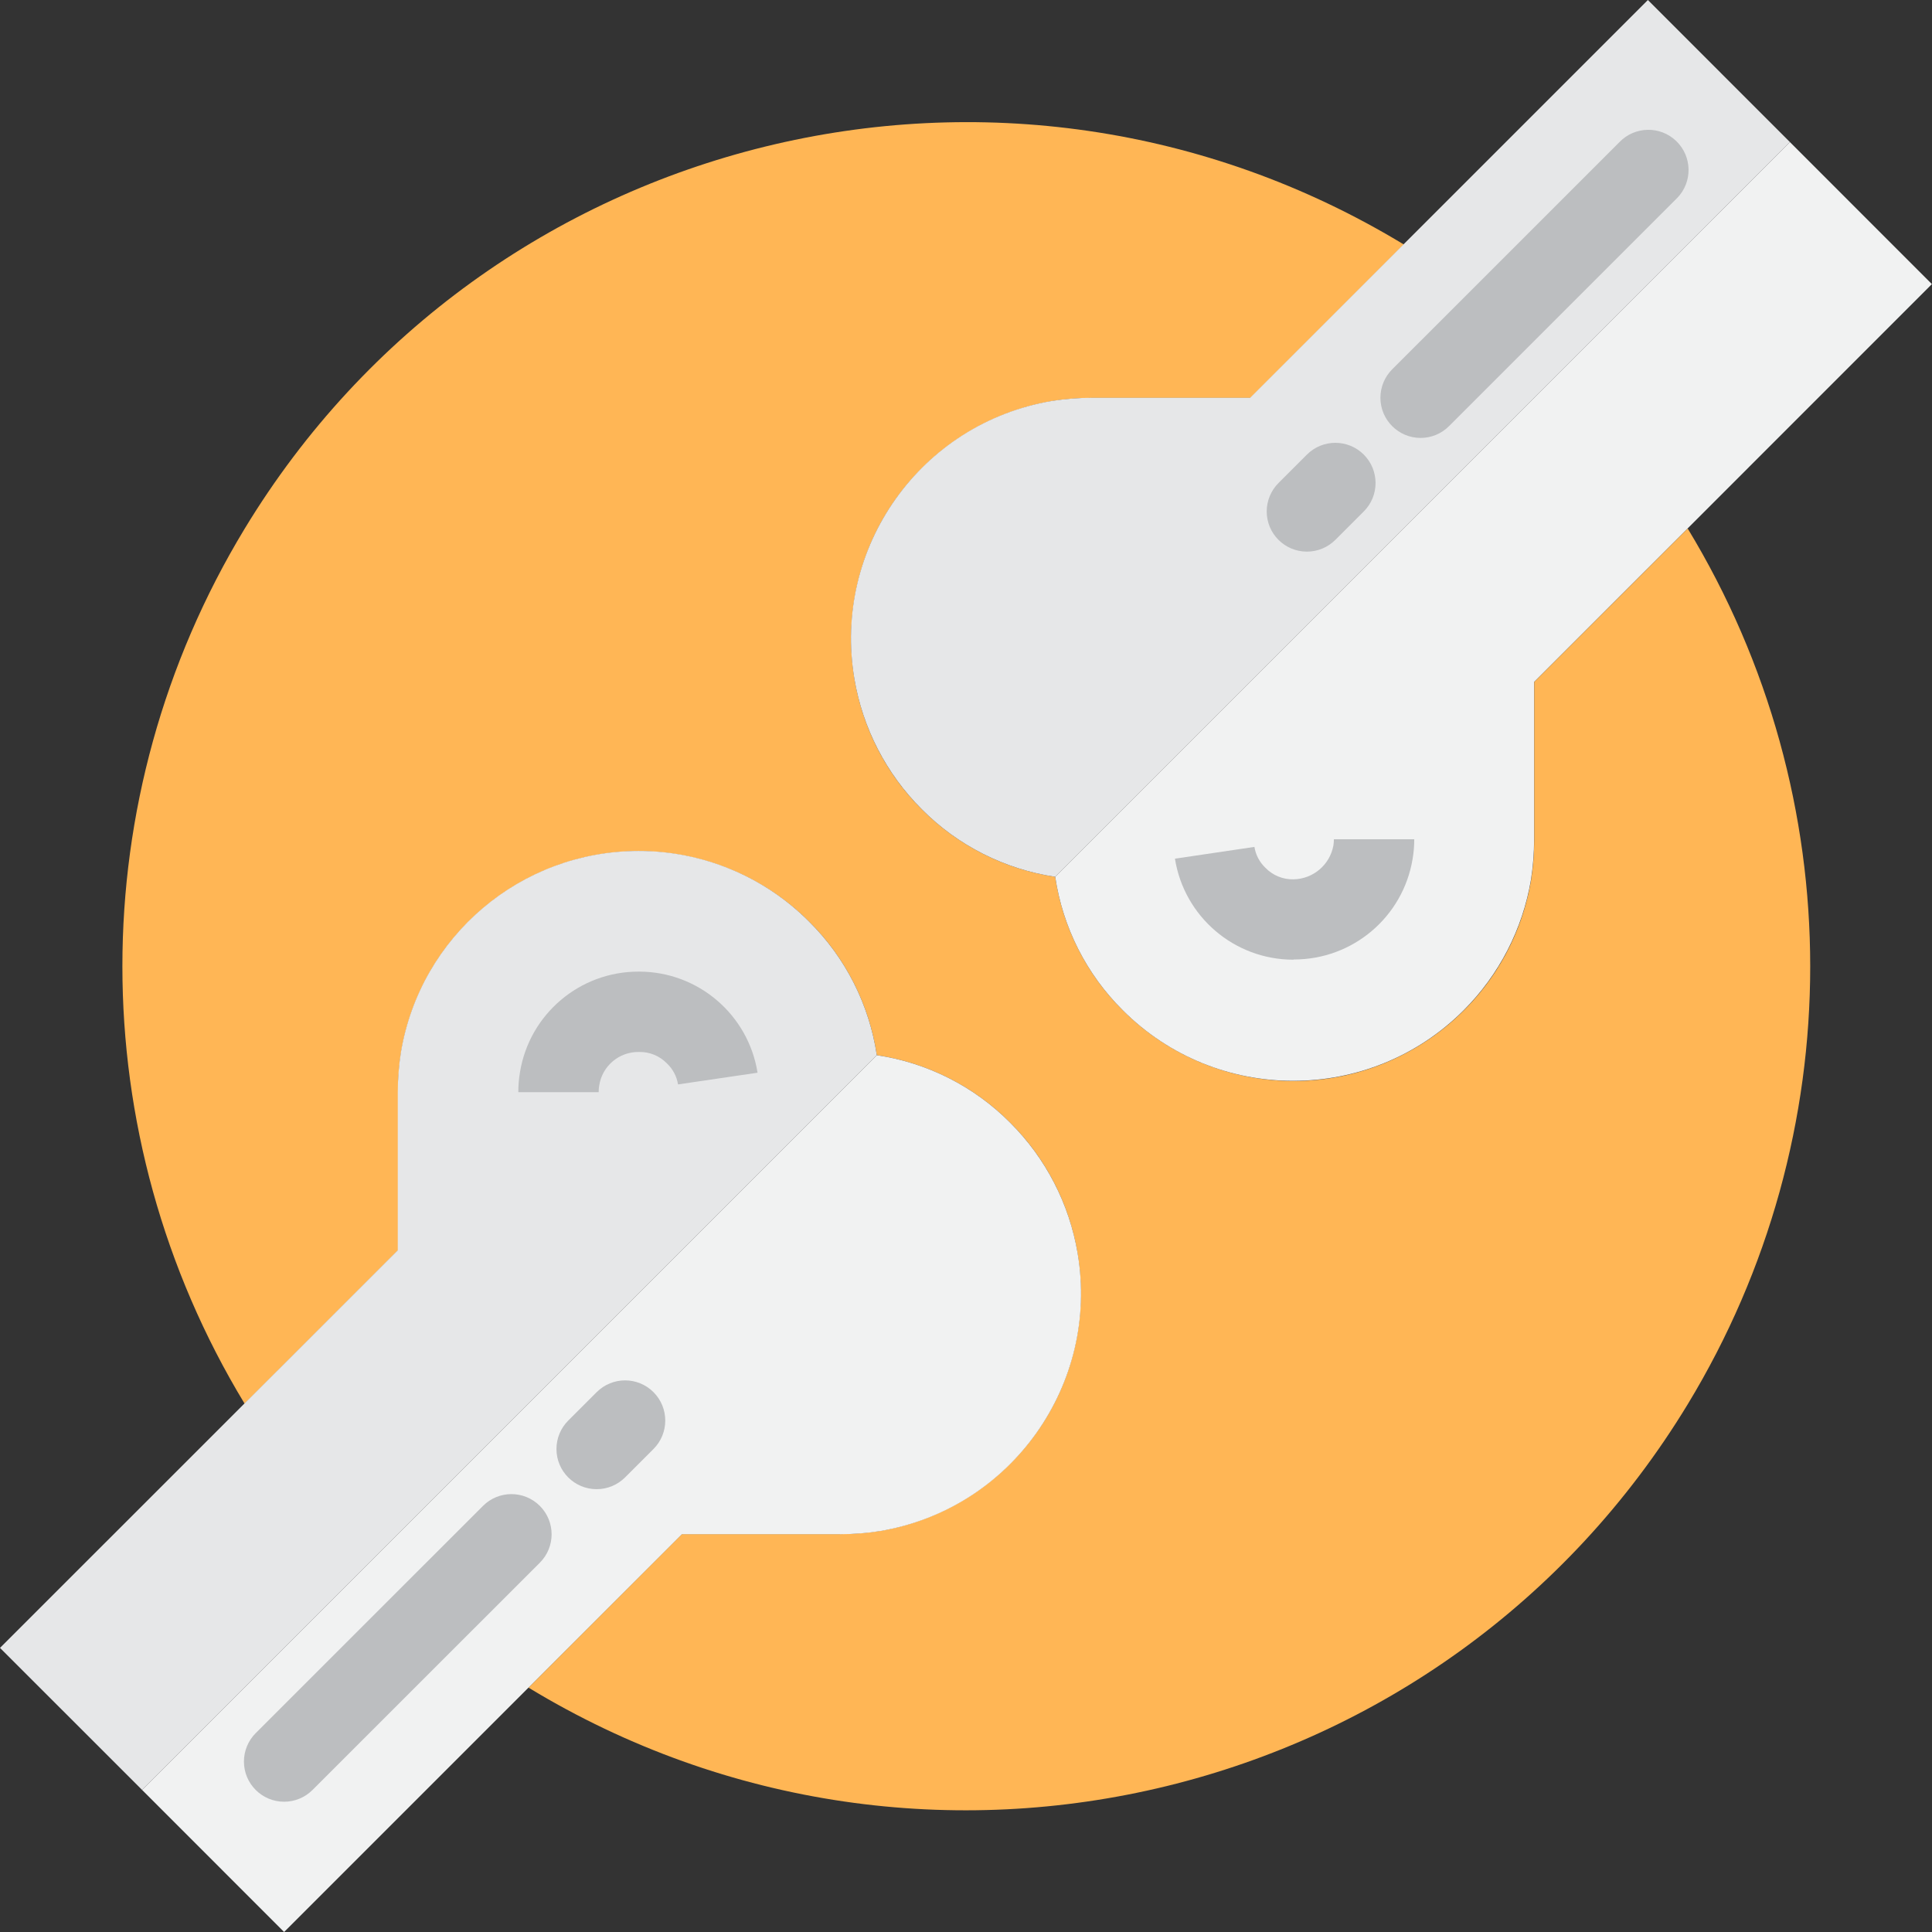 <svg xmlns="http://www.w3.org/2000/svg" height="512pt" version="1.1" viewBox="0 0 512 512" width="512pt">
<rect x="0" y="0" width="512" height="512" fill="#333333" stroke="none"/>
<g id="surface1">
<path d="M 297.527 267.711 C 309.504 279.754 325.797 286.508 342.781 286.465 C 325.801 286.488 309.516 279.738 297.527 267.711 Z M 297.527 267.711 " style=" stroke:none;fill-rule:nonzero;fill:rgb(47.059%,72.549%,92.157%);fill-opacity:1;" />
<path d="M 267.715 297.527 C 279.738 309.512 286.488 325.801 286.465 342.781 C 286.508 325.797 279.754 309.504 267.715 297.527 Z M 267.715 297.527 " style=" stroke:none;fill-rule:nonzero;fill:rgb(47.059%,72.549%,92.157%);fill-opacity:1;" />
<path d="M 406.586 222.566 C 406.582 226.129 406.305 229.691 405.754 233.211 C 399.887 268.004 366.922 291.457 332.129 285.586 C 319.016 283.375 306.922 277.129 297.527 267.711 C 287.91 258.164 281.637 245.766 279.637 232.359 C 266.234 230.363 253.836 224.086 244.285 214.473 C 219.328 189.531 219.312 149.078 244.254 124.121 C 253.652 114.719 265.742 108.48 278.852 106.277 C 282.371 105.727 285.934 105.449 289.496 105.445 L 331.355 105.445 L 372.008 64.781 C 266.367 0.766 128.832 34.508 64.816 140.148 C 21.641 211.395 21.641 300.734 64.816 371.977 L 105.48 331.324 L 105.48 289.434 C 105.48 285.871 105.758 282.309 106.312 278.785 C 112.207 244 145.191 220.578 179.98 226.477 C 193.047 228.691 205.102 234.914 214.473 244.285 C 224.09 253.836 230.363 266.234 232.363 279.637 C 245.766 281.637 258.164 287.91 267.715 297.527 C 292.672 322.469 292.688 362.922 267.746 387.879 C 258.348 397.281 246.258 403.516 233.148 405.723 C 229.629 406.273 226.066 406.551 222.504 406.551 L 180.707 406.551 L 140.055 447.238 C 245.613 511.34 383.145 477.73 447.246 372.172 C 490.551 300.859 490.551 211.367 447.25 140.055 L 406.586 180.707 Z M 406.586 222.566 " style=" stroke:none;fill-rule:nonzero;fill:rgb(100%,71.373%,33.333%);fill-opacity:1;" />
<path d="M 140.055 447.238 L 180.707 406.586 Z M 140.055 447.238 " style=" stroke:none;fill-rule:nonzero;fill:rgb(47.059%,72.549%,92.157%);fill-opacity:1;" />
<path d="M 169.188 225.504 C 138.008 225.535 111.406 248.07 106.246 278.82 C 105.695 282.34 105.418 285.902 105.414 289.465 L 105.414 331.324 L 64.75 371.977 L 0 436.707 L 37.652 474.348 L 232.363 279.637 C 230.363 266.234 224.09 253.836 214.473 244.285 C 202.484 232.242 186.184 225.48 169.188 225.504 Z M 184.316 274.379 C 180.359 270.336 174.918 268.09 169.262 268.172 C 158.828 268.137 149.926 275.703 148.285 286.008 C 148.094 287.141 148.004 288.285 148.008 289.434 C 148.004 288.285 148.094 287.141 148.285 286.008 C 149.926 275.703 158.828 268.137 169.262 268.172 C 179.645 268.133 188.52 275.629 190.227 285.867 C 189.551 281.5 187.477 277.469 184.316 274.379 Z M 184.316 274.379 " style=" stroke:none;fill-rule:nonzero;fill:rgb(90.196%,90.588%,90.98%);fill-opacity:1;" />
<path d="M 75.293 512 L 180.707 406.586 L 222.566 406.586 C 226.129 406.582 229.691 406.305 233.211 405.754 C 268.004 399.887 291.457 366.922 285.586 332.129 C 283.375 319.016 277.129 306.922 267.711 297.527 C 258.164 287.91 245.766 281.637 232.359 279.637 L 37.652 474.348 Z M 165.652 376.473 L 158.125 384 Z M 135.527 406.586 L 75.293 466.832 Z M 135.527 406.586 " style=" stroke:none;fill-rule:nonzero;fill:rgb(94.51%,94.902%,94.902%);fill-opacity:1;" />
<path d="M 436.707 0 L 331.293 105.414 L 289.434 105.414 C 285.871 105.418 282.309 105.695 278.789 106.246 C 243.996 112.113 220.543 145.078 226.414 179.871 C 228.625 192.984 234.871 205.078 244.289 214.473 C 253.836 224.09 266.234 230.363 279.641 232.363 L 474.348 37.652 Z M 346.348 135.527 L 353.875 128 Z M 376.473 105.414 L 436.707 45.168 Z M 376.473 105.414 " style=" stroke:none;fill-rule:nonzero;fill:rgb(90.196%,90.588%,90.98%);fill-opacity:1;" />
<path d="M 474.348 37.652 L 279.641 232.359 C 281.637 245.766 287.914 258.164 297.527 267.711 C 322.469 292.672 362.922 292.684 387.879 267.742 C 397.281 258.348 403.52 246.254 405.723 233.148 C 406.273 229.625 406.551 226.066 406.555 222.5 L 406.555 180.707 L 447.219 140.055 L 511.969 75.293 Z M 363.863 225.824 C 362.23 236.137 353.32 243.719 342.879 243.68 C 332.504 243.727 323.633 236.238 321.934 226.004 C 323.633 236.238 332.504 243.727 342.879 243.68 C 353.32 243.719 362.23 236.137 363.863 225.824 C 364.055 224.703 364.145 223.566 364.141 222.426 C 364.145 223.566 364.055 224.699 363.863 225.824 Z M 363.863 225.824 " style=" stroke:none;fill-rule:nonzero;fill:rgb(94.51%,94.902%,94.902%);fill-opacity:1;" />
<path d="M 158.656 289.434 L 137.359 289.434 C 137.355 287.648 137.504 285.867 137.805 284.109 C 140.34 268.73 153.652 257.457 169.238 257.488 L 169.473 257.488 C 185.059 257.547 198.305 268.891 200.758 284.281 L 179.684 287.379 C 179.348 285.27 178.324 283.328 176.777 281.852 C 174.852 279.84 172.172 278.73 169.387 278.785 L 169.301 278.785 C 164.059 278.707 159.566 282.52 158.793 287.707 C 158.695 288.277 158.648 288.855 158.656 289.434 Z M 158.656 289.434 " style=" stroke:none;fill-rule:nonzero;fill:rgb(73.725%,74.51%,75.294%);fill-opacity:1;" />
<path d="M 342.738 254.328 C 327.129 254.32 313.832 242.977 311.371 227.559 L 332.434 224.438 C 332.773 226.555 333.801 228.5 335.352 229.977 C 337.297 231.992 340.004 233.098 342.805 233.031 C 348.012 232.934 352.43 229.18 353.367 224.055 C 353.453 223.512 353.496 222.965 353.492 222.414 L 374.789 222.414 C 374.797 224.172 374.648 225.922 374.352 227.652 C 371.797 243.039 358.473 254.305 342.879 254.273 Z M 342.738 254.328 " style=" stroke:none;fill-rule:nonzero;fill:rgb(73.725%,74.51%,75.294%);fill-opacity:1;" />
<path d="M 376.473 116.055 C 370.59 116.051 365.824 111.285 365.824 105.402 C 365.828 102.582 366.949 99.875 368.941 97.879 L 429.18 37.652 C 433.266 33.422 440.004 33.305 444.234 37.391 C 448.465 41.477 448.582 48.219 444.496 52.449 C 444.41 52.535 444.324 52.625 444.234 52.707 L 384 112.934 C 382.008 114.938 379.297 116.059 376.473 116.055 Z M 376.473 116.055 " style=" stroke:none;fill-rule:nonzero;fill:rgb(73.725%,74.51%,75.294%);fill-opacity:1;" />
<path d="M 346.348 146.188 C 340.469 146.191 335.695 141.43 335.691 135.547 C 335.691 132.715 336.816 130 338.82 128 L 346.348 120.473 C 350.512 116.312 357.254 116.312 361.414 120.473 C 365.578 124.633 365.578 131.379 361.414 135.539 L 353.887 143.066 C 351.887 145.066 349.176 146.188 346.348 146.188 Z M 346.348 146.188 " style=" stroke:none;fill-rule:nonzero;fill:rgb(73.725%,74.51%,75.294%);fill-opacity:1;" />
<path d="M 75.293 477.477 C 69.41 477.477 64.645 472.707 64.645 466.828 C 64.648 464.004 65.77 461.297 67.762 459.301 L 128 399.078 C 132.156 394.918 138.898 394.914 143.059 399.074 C 147.223 403.23 147.223 409.973 143.066 414.133 L 82.82 474.359 C 80.824 476.355 78.117 477.477 75.293 477.477 Z M 75.293 477.477 " style=" stroke:none;fill-rule:nonzero;fill:rgb(73.725%,74.51%,75.294%);fill-opacity:1;" />
<path d="M 158.125 394.648 C 152.242 394.652 147.473 389.891 147.469 384.008 C 147.465 381.176 148.59 378.461 150.594 376.461 L 158.125 368.934 C 162.285 364.773 169.027 364.777 173.184 368.938 C 177.344 373.098 177.34 379.844 173.18 384 L 165.652 391.527 C 163.656 393.523 160.945 394.648 158.125 394.648 Z M 158.125 394.648 " style=" stroke:none;fill-rule:nonzero;fill:rgb(73.725%,74.51%,75.294%);fill-opacity:1;" />
</g>
</svg>